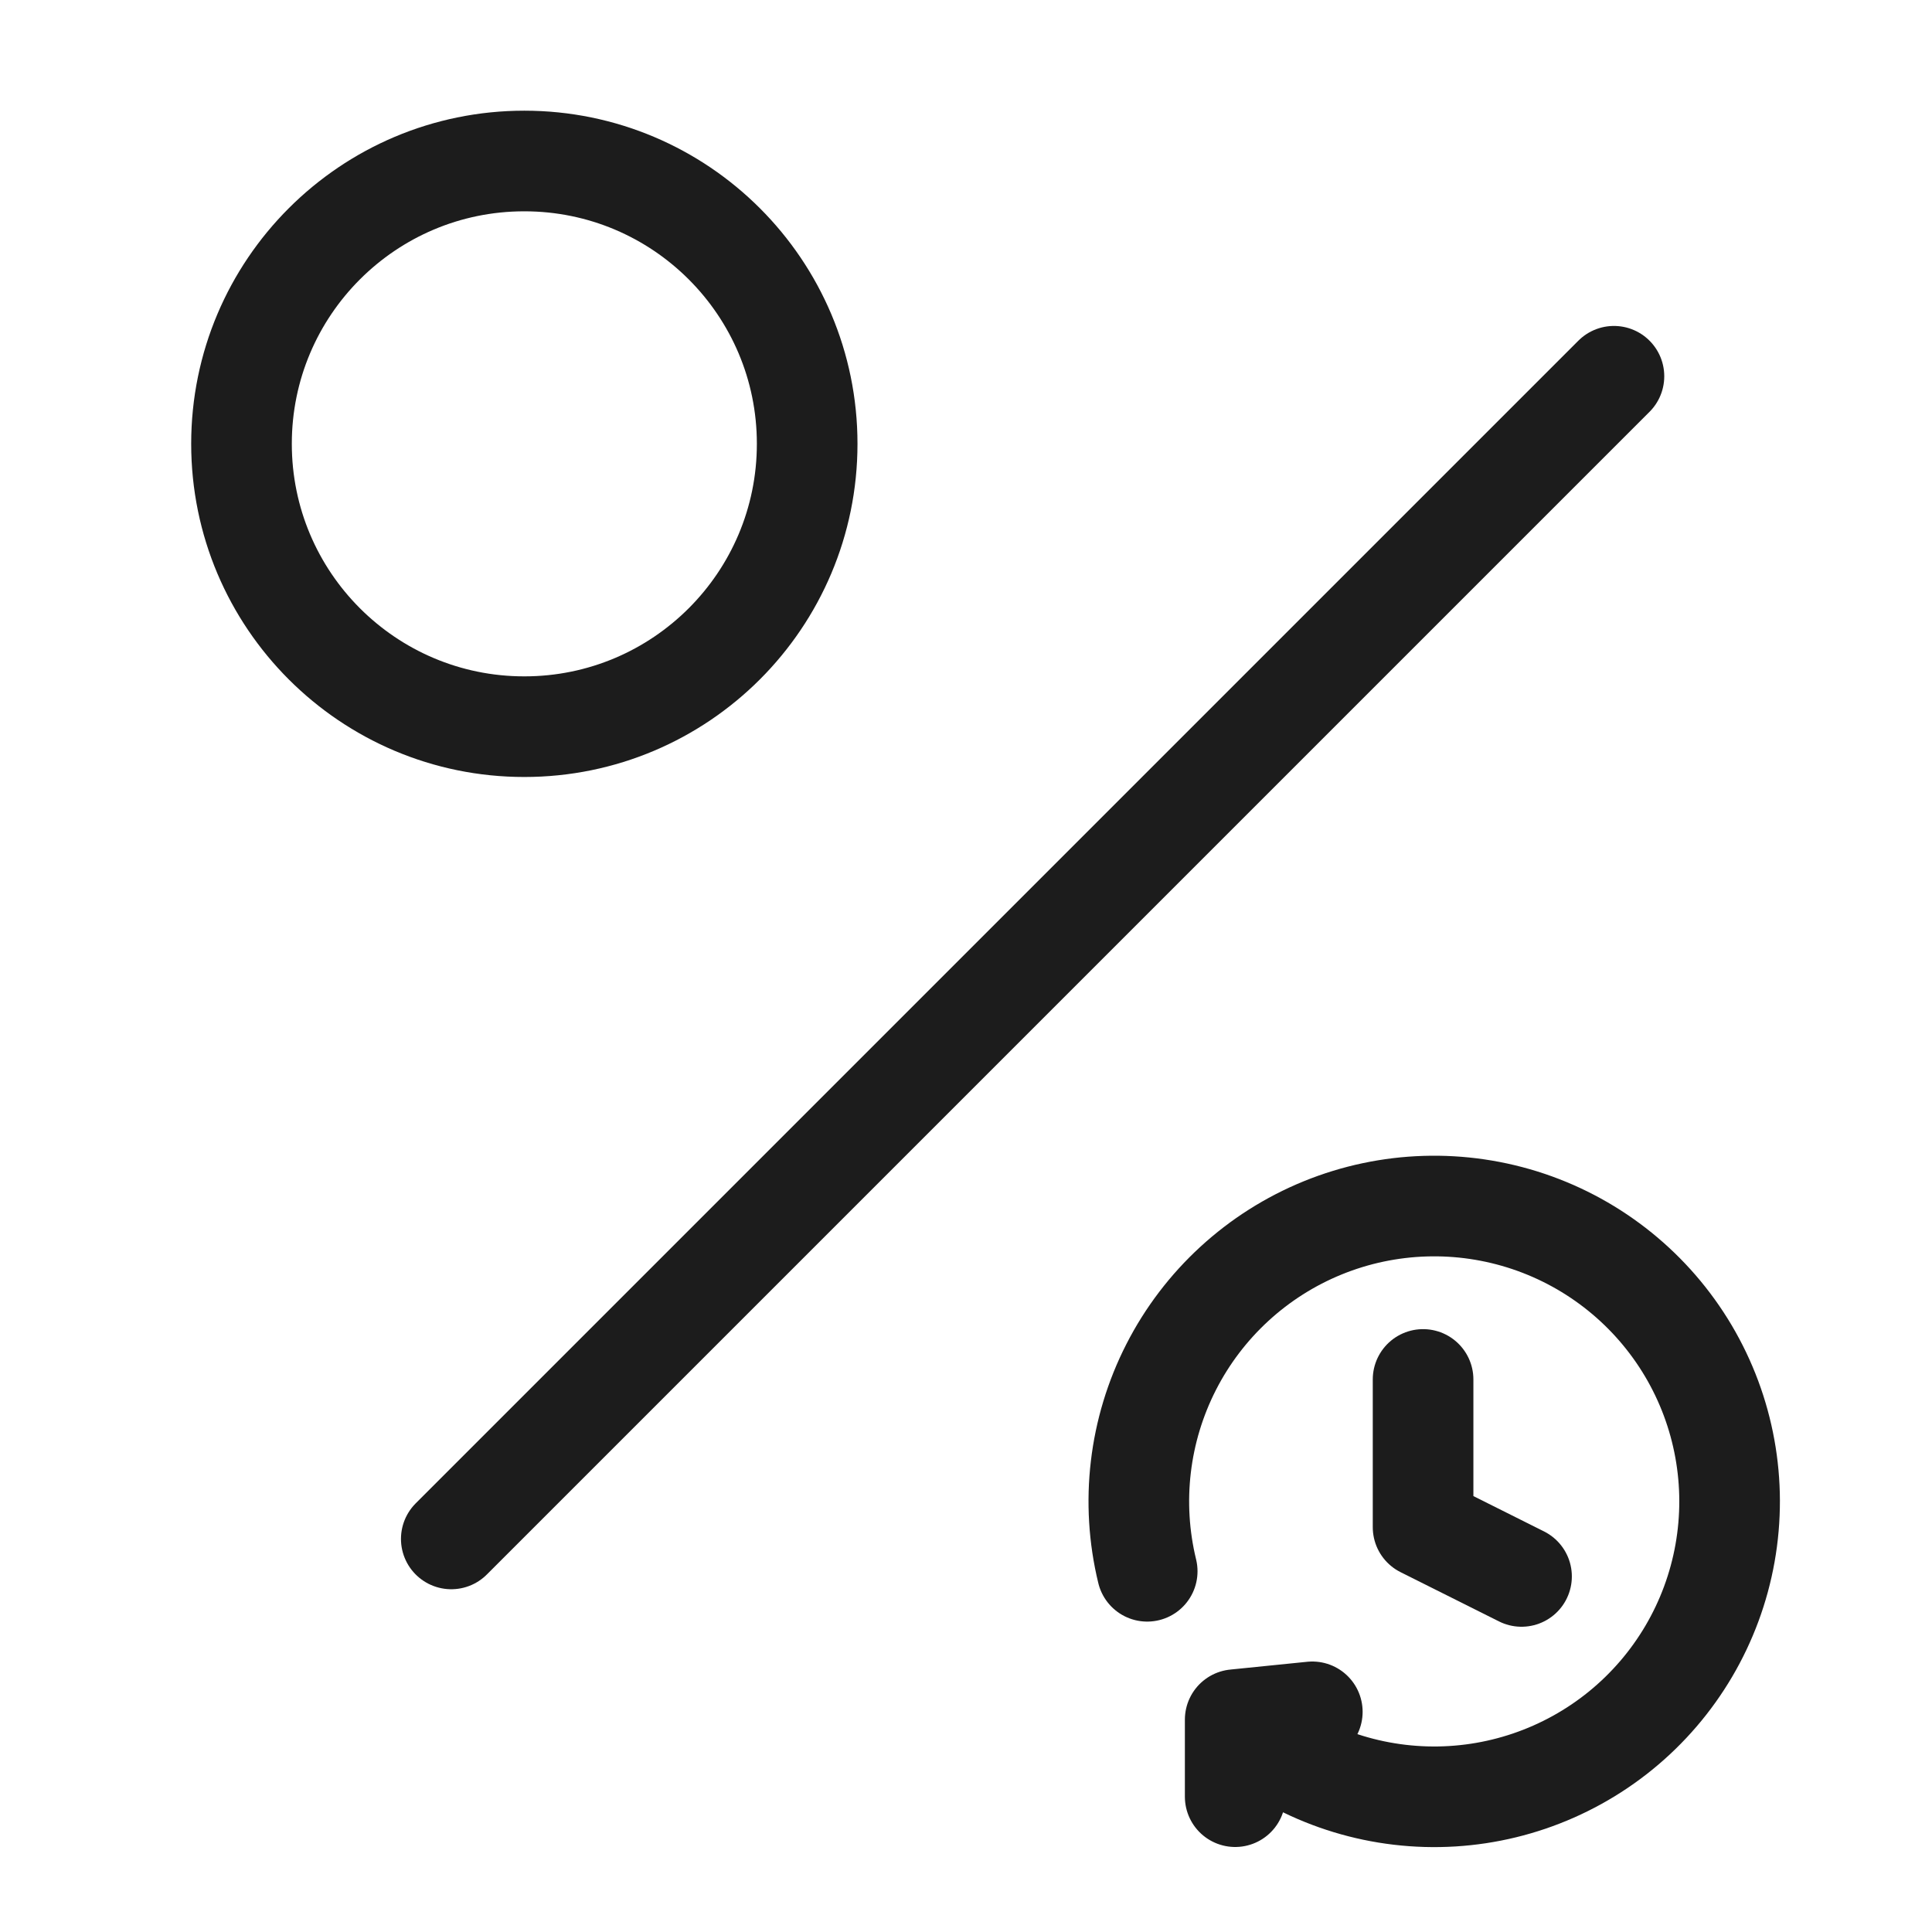 <svg width="24" height="24" viewBox="0 0 24 24" fill="none" xmlns="http://www.w3.org/2000/svg">
<path d="M20.049 4.674L5.606 19.117M17.678 17.136V18.971L18.901 19.583M10.027 5.513C10.027 7.454 8.454 9.027 6.513 9.027C4.573 9.027 3 7.454 3 5.513C3 3.573 4.573 2 6.513 2C8.454 2 10.027 3.573 10.027 5.513Z" stroke="#1C1C1C" stroke-width="1.25" stroke-linecap="round" stroke-linejoin="round"/>
<path d="M15.344 21.362C15.993 21.955 16.834 22.294 17.713 22.319C18.592 22.344 19.451 22.052 20.133 21.497C20.815 20.942 21.275 20.16 21.429 19.294C21.583 18.428 21.421 17.536 20.973 16.78C20.524 16.023 19.819 15.453 18.986 15.173C18.152 14.893 17.246 14.921 16.431 15.253C15.617 15.585 14.949 16.198 14.549 16.981C14.149 17.764 14.043 18.664 14.251 19.519M15.344 21.362L16.302 21.265M15.344 21.362L15.344 22.319" stroke="#1C1C1C" stroke-width="1.25" stroke-linecap="round" stroke-linejoin="round"/>
</svg>
